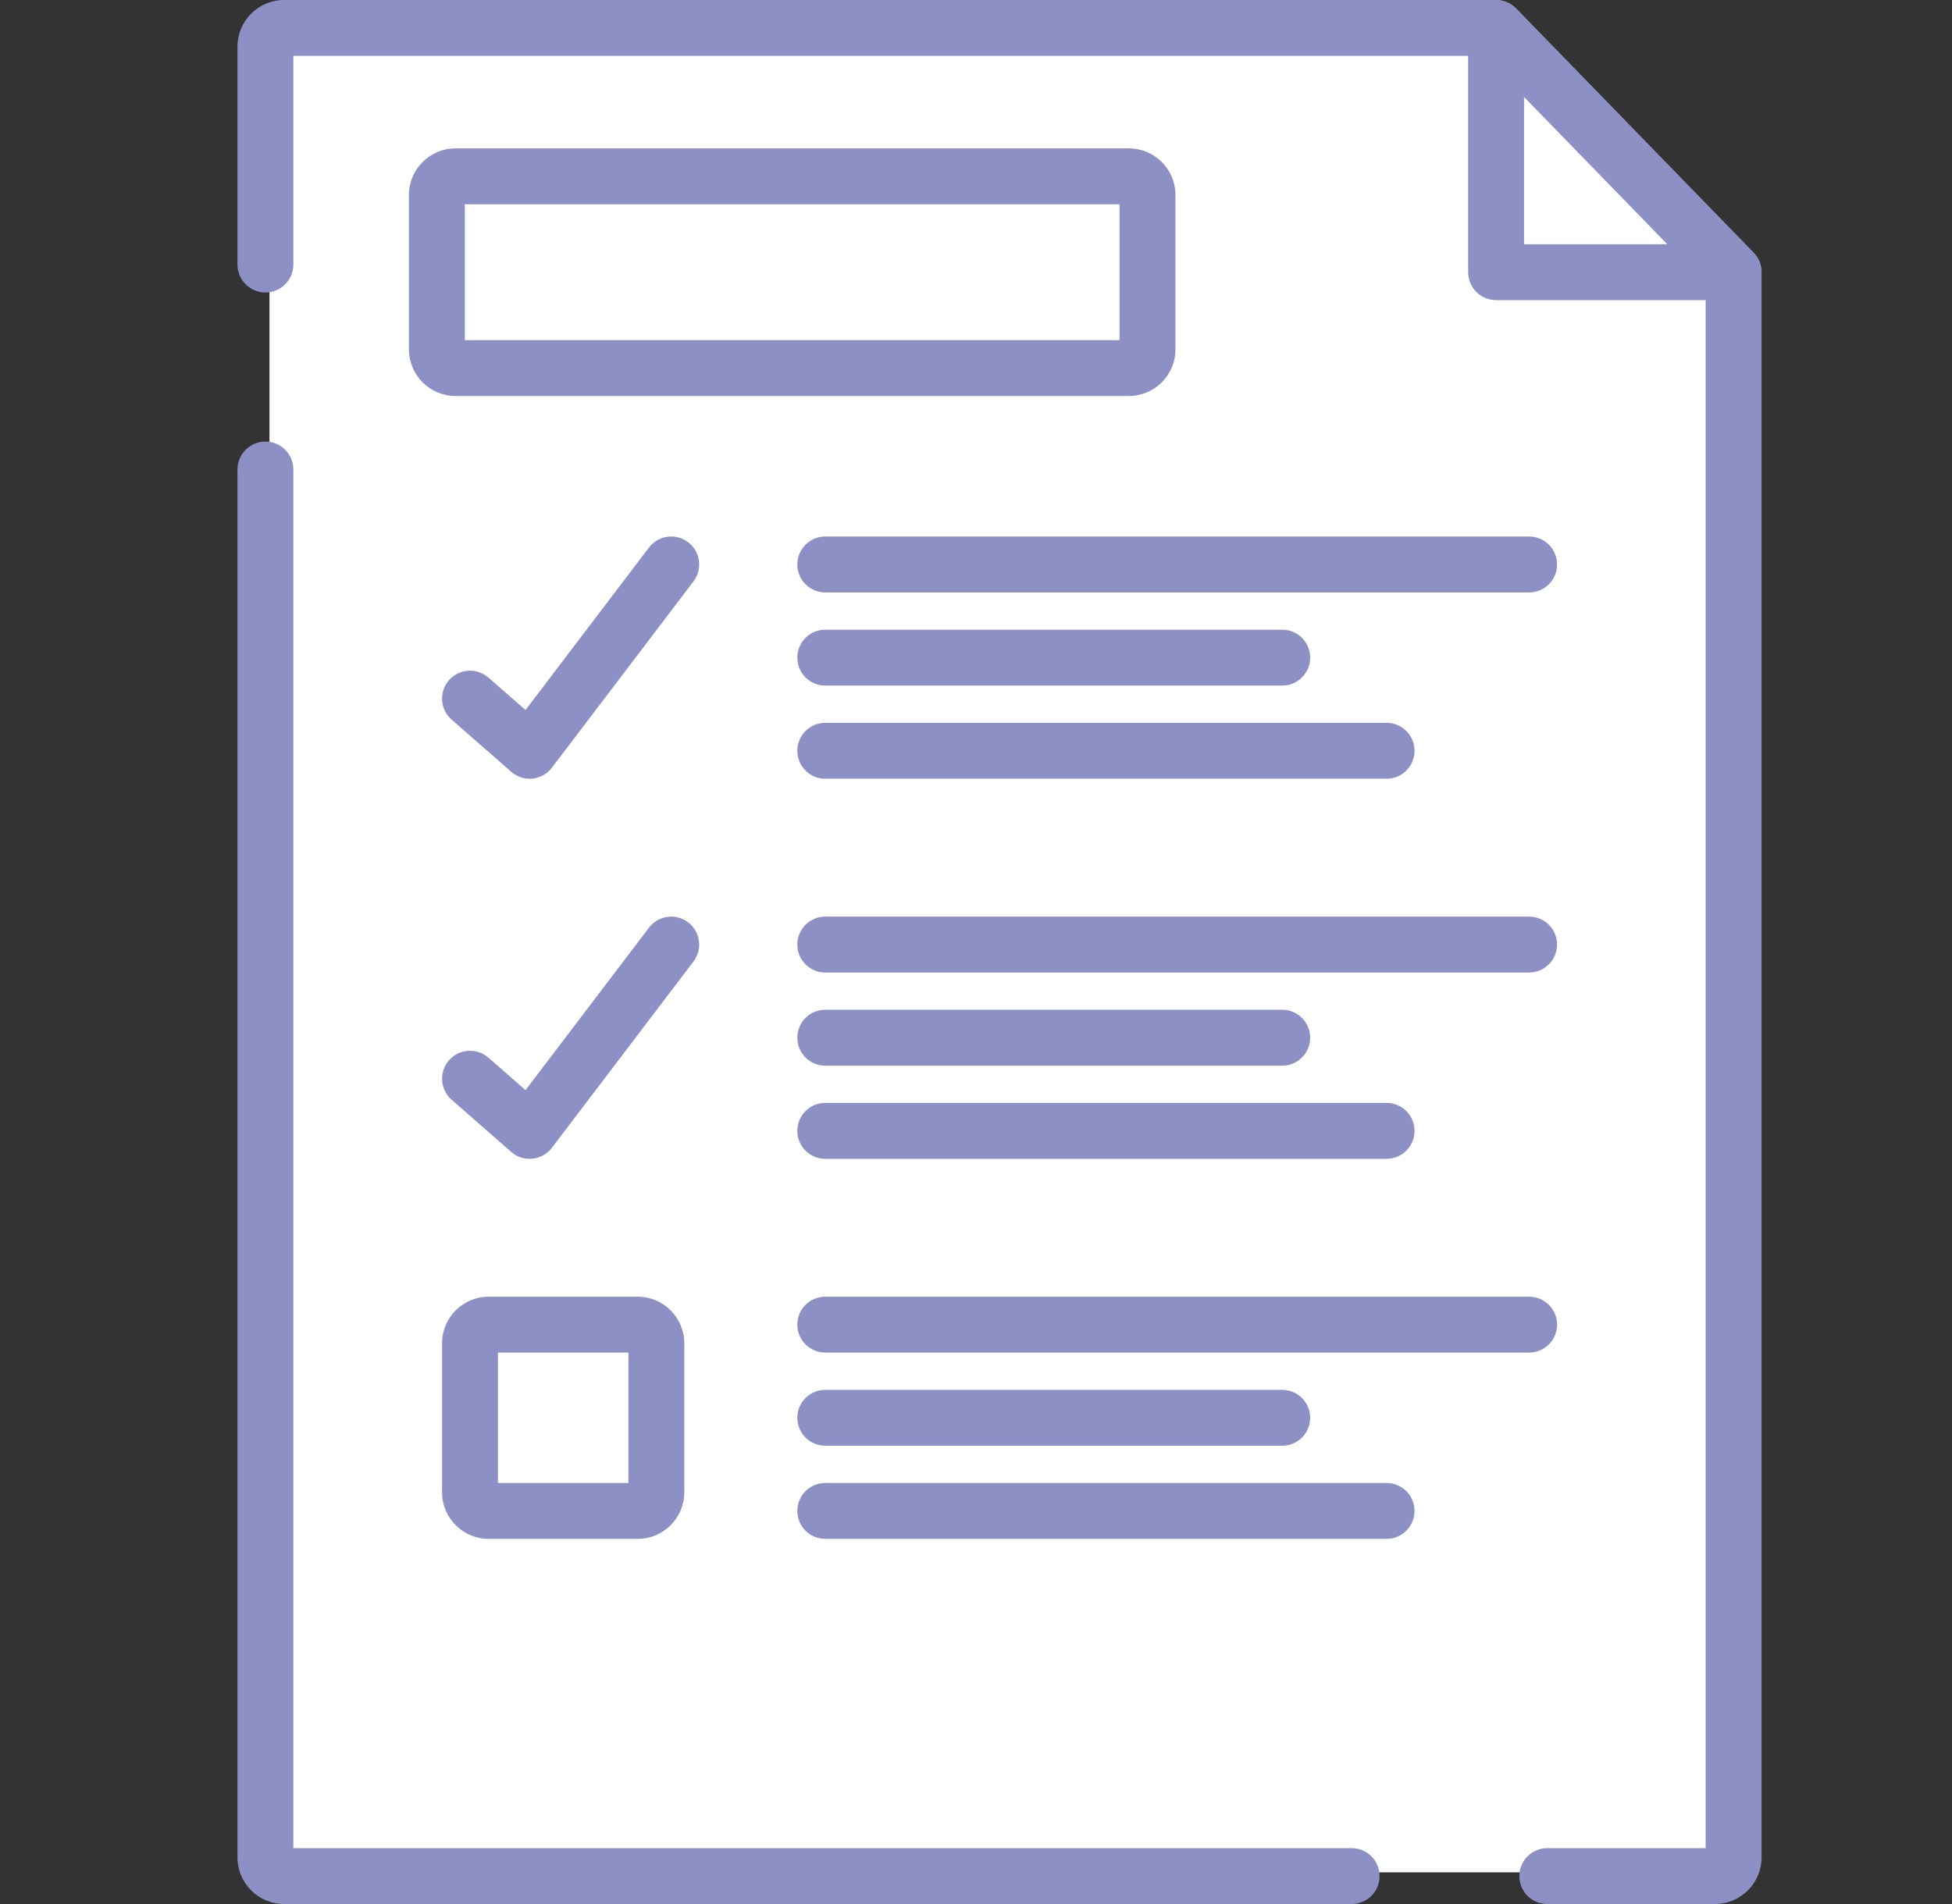 <svg width="41" height="40" viewBox="0 0 41 40" fill="none" xmlns="http://www.w3.org/2000/svg">
<rect x="0" y="0" width="41" height="40" fill="#333333" stroke="none"/>
<g clip-path="url(#clip0)">
<path d="M5.66 39.334V1V0.667H31.323L36.322 5.667V39.334H5.66Z" fill="white"/>
<path d="M28.39 38.826H6.162V9.863C6.162 9.539 5.899 9.276 5.575 9.276C5.251 9.276 4.988 9.539 4.988 9.863V39.022C4.988 39.561 5.427 40 5.967 40H28.39C28.715 40 28.977 39.737 28.977 39.413C28.977 39.089 28.715 38.826 28.39 38.826Z" fill="#8D90C4"/>
<path d="M36.834 5.309L31.845 0.178C31.734 0.064 31.582 0 31.424 0H5.967C5.427 0 4.988 0.439 4.988 0.979V5.558C4.988 5.882 5.251 6.145 5.575 6.145C5.899 6.145 6.162 5.882 6.162 5.558V1.174H31.176L35.826 5.956V38.826H32.499C32.175 38.826 31.912 39.089 31.912 39.413C31.912 39.737 32.175 40 32.499 40H36.022C36.561 40 37 39.561 37 39.022V5.718C37 5.565 36.941 5.418 36.834 5.309Z" fill="#8D90C4"/>
<path d="M36.834 5.309L31.844 0.178C31.678 0.007 31.424 -0.047 31.203 0.043C30.982 0.133 30.837 0.348 30.837 0.587V5.718C30.837 6.042 31.099 6.305 31.424 6.305H36.413C36.649 6.305 36.862 6.164 36.954 5.946C37.046 5.729 36.998 5.478 36.834 5.309ZM32.011 5.131V2.033L35.023 5.131H32.011Z" fill="#8D90C4"/>
<path d="M23.711 3.117H9.567C9.028 3.117 8.589 3.556 8.589 4.096V7.34C8.589 7.88 9.028 8.319 9.567 8.319H23.711C24.25 8.319 24.689 7.88 24.689 7.341V4.096C24.689 3.556 24.25 3.117 23.711 3.117ZM23.515 7.145H9.763V4.291H23.515V7.145Z" fill="#8D90C4"/>
<path d="M14.454 11.391C14.196 11.195 13.827 11.245 13.631 11.503L11.038 14.916L10.259 14.235C10.015 14.021 9.644 14.046 9.43 14.29C9.217 14.534 9.242 14.905 9.486 15.118L10.738 16.214C10.845 16.308 10.983 16.36 11.124 16.36C11.144 16.36 11.164 16.358 11.184 16.357C11.345 16.34 11.493 16.257 11.592 16.128L14.566 12.214C14.762 11.956 14.712 11.587 14.454 11.391Z" fill="#8D90C4"/>
<path d="M32.118 11.271H17.334C17.009 11.271 16.747 11.534 16.747 11.859C16.747 12.183 17.009 12.446 17.334 12.446H32.118C32.442 12.446 32.705 12.183 32.705 11.859C32.705 11.534 32.442 11.271 32.118 11.271Z" fill="#8D90C4"/>
<path d="M26.932 13.229H17.334C17.009 13.229 16.747 13.491 16.747 13.816C16.747 14.14 17.009 14.403 17.334 14.403H26.932C27.256 14.403 27.519 14.14 27.519 13.816C27.519 13.491 27.256 13.229 26.932 13.229Z" fill="#8D90C4"/>
<path d="M29.124 15.185H17.334C17.009 15.185 16.747 15.448 16.747 15.773C16.747 16.097 17.009 16.36 17.334 16.36H29.124C29.448 16.36 29.711 16.097 29.711 15.773C29.711 15.448 29.448 15.185 29.124 15.185Z" fill="#8D90C4"/>
<path d="M14.454 19.377C14.196 19.18 13.827 19.23 13.631 19.489L11.038 22.902L10.259 22.22C10.015 22.007 9.644 22.031 9.43 22.275C9.217 22.519 9.242 22.89 9.486 23.104L10.738 24.2C10.845 24.294 10.983 24.345 11.124 24.345C11.144 24.345 11.164 24.344 11.184 24.342C11.345 24.326 11.493 24.243 11.592 24.113L14.566 20.199C14.762 19.941 14.712 19.573 14.454 19.377Z" fill="#8D90C4"/>
<path d="M32.118 19.256H17.334C17.009 19.256 16.747 19.519 16.747 19.843C16.747 20.168 17.009 20.431 17.334 20.431H32.118C32.442 20.431 32.705 20.168 32.705 19.843C32.705 19.519 32.442 19.256 32.118 19.256Z" fill="#8D90C4"/>
<path d="M26.932 21.213H17.334C17.009 21.213 16.747 21.476 16.747 21.8C16.747 22.125 17.009 22.388 17.334 22.388H26.932C27.256 22.388 27.519 22.125 27.519 21.8C27.519 21.476 27.256 21.213 26.932 21.213Z" fill="#8D90C4"/>
<path d="M29.124 23.17H17.334C17.009 23.17 16.747 23.433 16.747 23.758C16.747 24.082 17.009 24.345 17.334 24.345H29.124C29.448 24.345 29.711 24.082 29.711 23.758C29.711 23.433 29.448 23.17 29.124 23.17Z" fill="#8D90C4"/>
<path d="M32.118 27.241H17.334C17.009 27.241 16.747 27.504 16.747 27.828C16.747 28.153 17.009 28.415 17.334 28.415H32.118C32.442 28.415 32.705 28.153 32.705 27.828C32.705 27.504 32.442 27.241 32.118 27.241Z" fill="#8D90C4"/>
<path d="M26.932 29.198H17.334C17.009 29.198 16.747 29.461 16.747 29.785C16.747 30.11 17.009 30.372 17.334 30.372H26.932C27.256 30.372 27.519 30.11 27.519 29.785C27.519 29.461 27.256 29.198 26.932 29.198Z" fill="#8D90C4"/>
<path d="M29.124 31.155H17.334C17.009 31.155 16.747 31.418 16.747 31.742C16.747 32.066 17.009 32.329 17.334 32.329H29.124C29.448 32.329 29.711 32.066 29.711 31.742C29.711 31.418 29.448 31.155 29.124 31.155Z" fill="#8D90C4"/>
<path d="M13.394 27.241H10.264C9.724 27.241 9.285 27.68 9.285 28.22V31.351C9.285 31.89 9.724 32.329 10.264 32.329H13.394C13.934 32.329 14.373 31.89 14.373 31.351V28.22C14.373 27.68 13.934 27.241 13.394 27.241ZM13.199 31.155H10.459V28.415H13.199V31.155Z" fill="#8D90C4"/>
</g>
<defs>
<clipPath id="clip0">
<rect width="39.993" height="40" fill="white" transform="translate(0.996)"/>
</clipPath>
</defs>
</svg>
